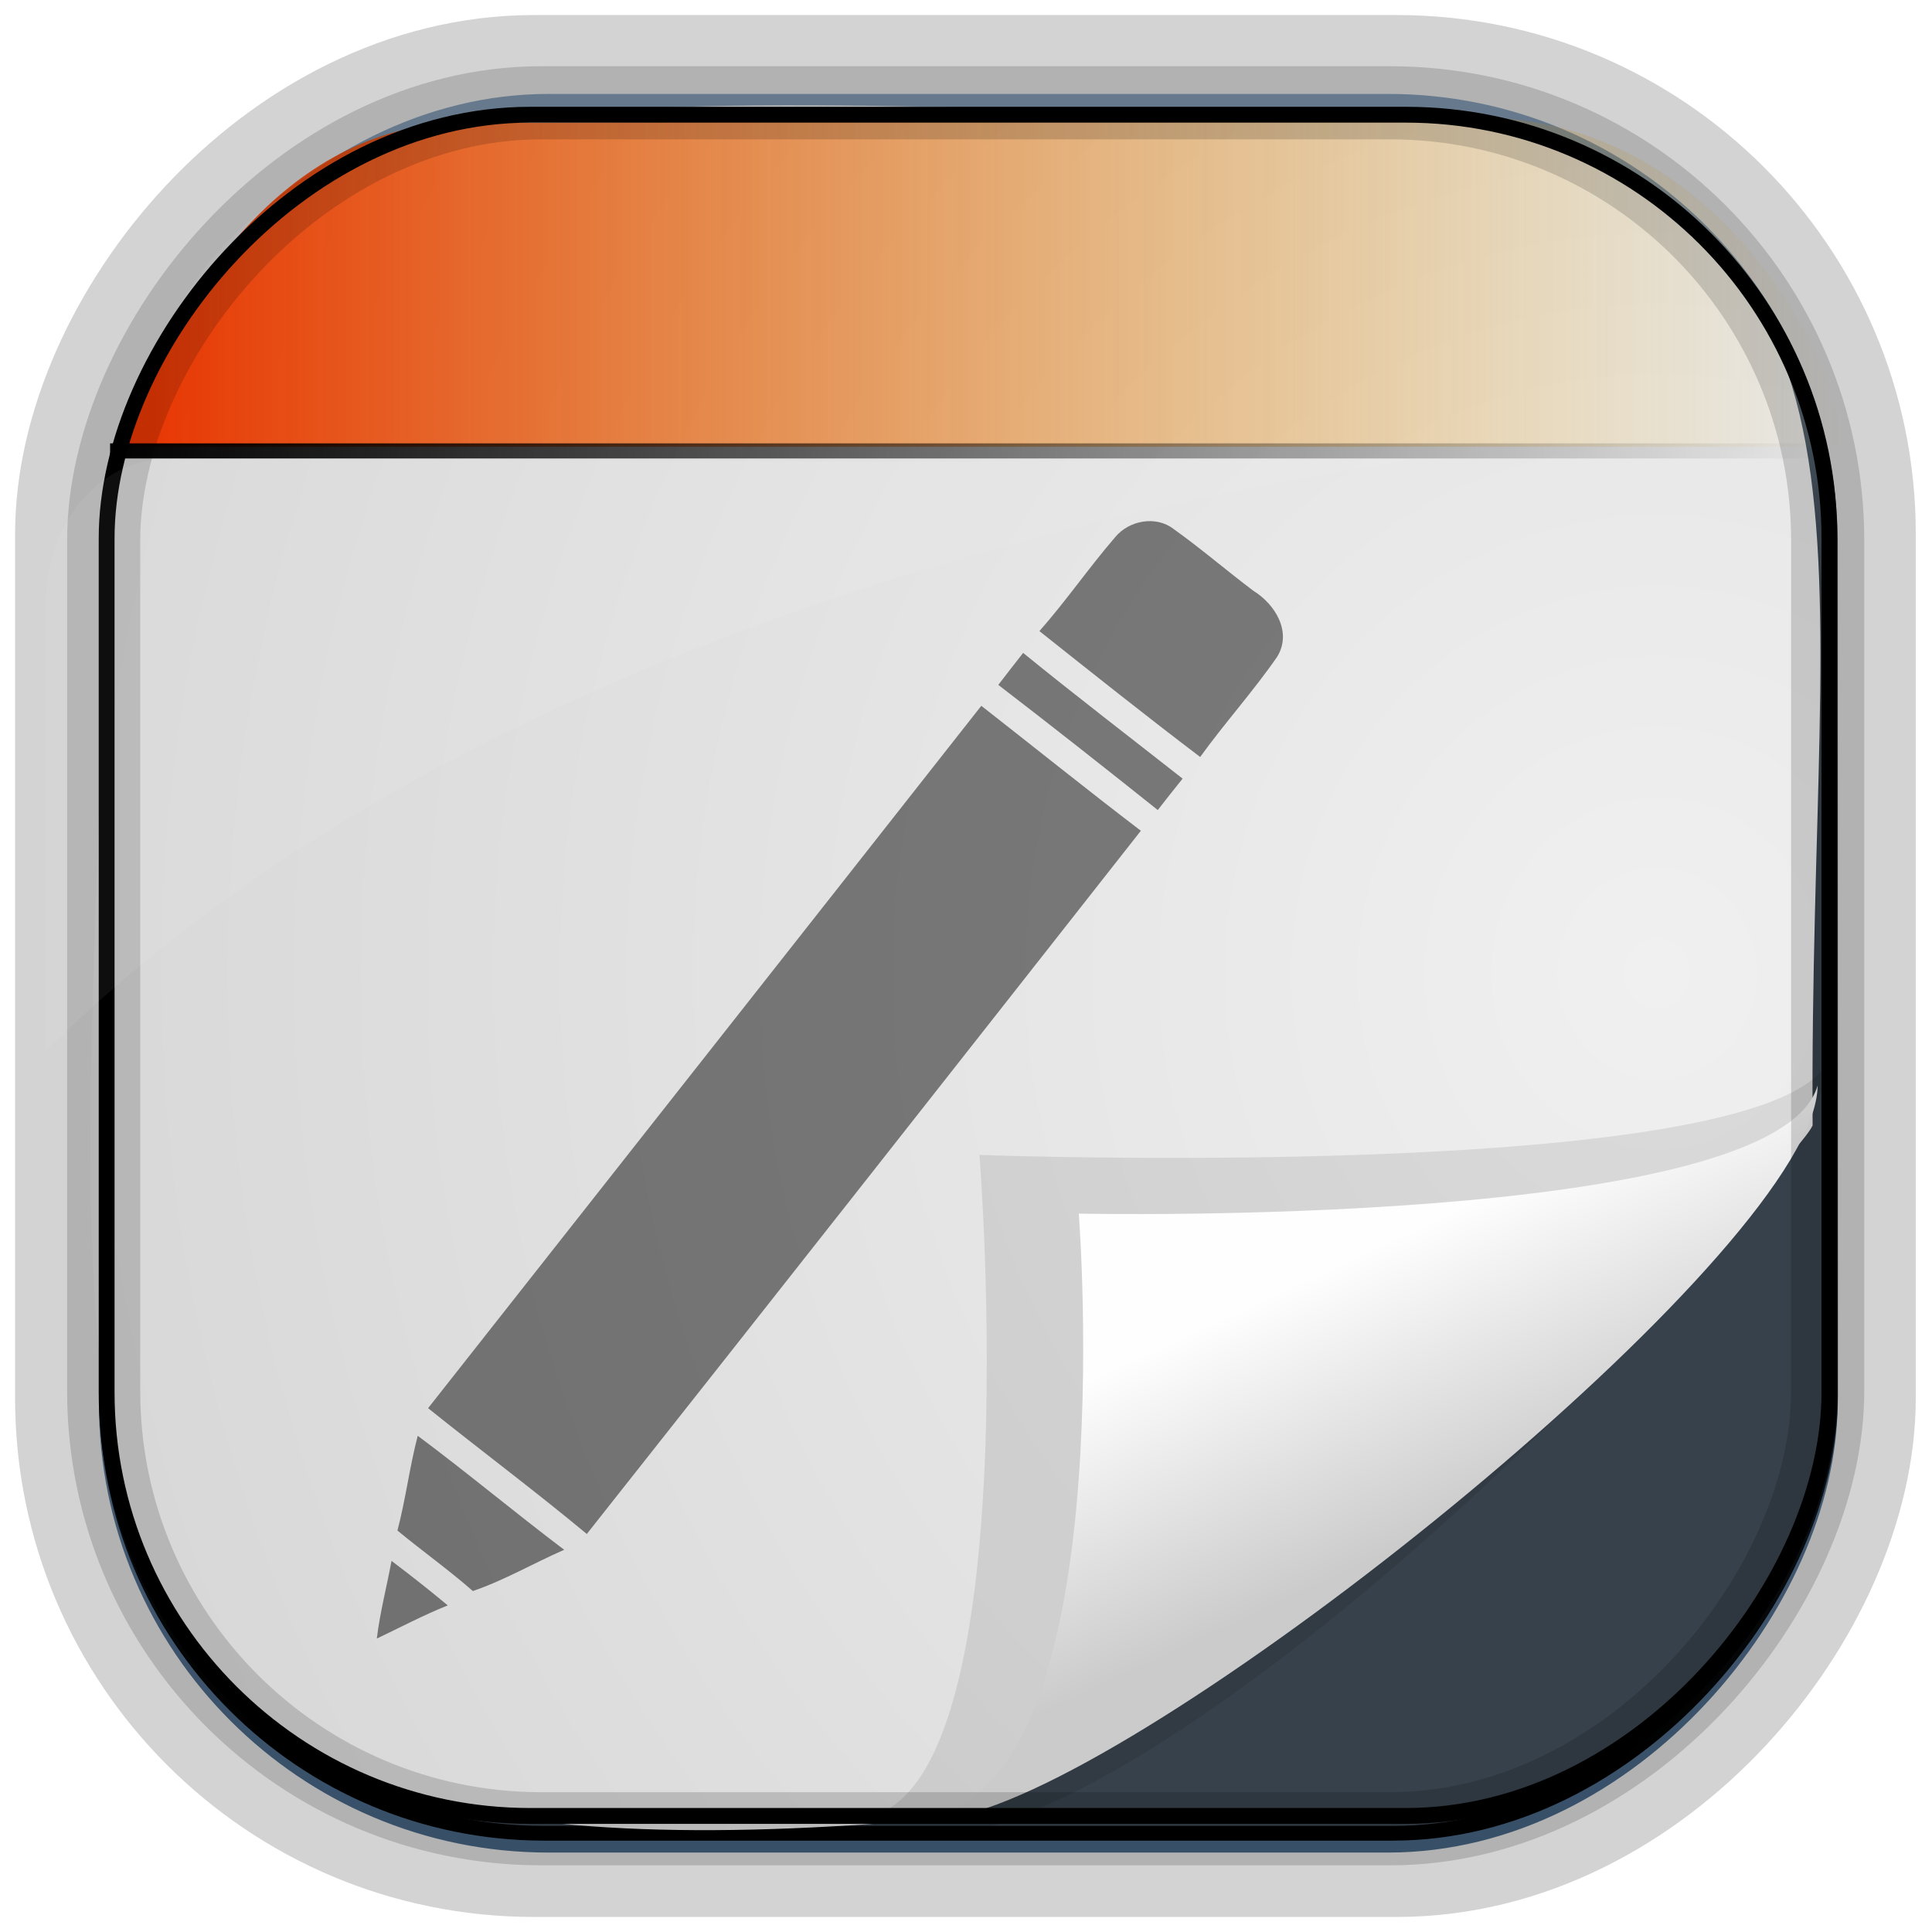 <?xml version="1.0" encoding="UTF-8" standalone="no"?>
<!-- Created with Inkscape (http://www.inkscape.org/) -->
<svg id="svg3449" xmlns:rdf="http://www.w3.org/1999/02/22-rdf-syntax-ns#" xmlns="http://www.w3.org/2000/svg" height="128" width="128" version="1.0" xmlns:cc="http://creativecommons.org/ns#" xmlns:xlink="http://www.w3.org/1999/xlink" xmlns:dc="http://purl.org/dc/elements/1.1/">
 <defs id="defs3451">
  <linearGradient id="linearGradient3514" y2="-9.103" gradientUnits="userSpaceOnUse" x2="66.492" gradientTransform="matrix(.968 0 0 .979 2.179 .166)" y1="-42.638" x1="67.952">
   <stop id="stop4620" style="stop-color:#37414b" offset="0"/>
   <stop id="stop4622" style="stop-color:#37414b;stop-opacity:0" offset="1"/>
  </linearGradient>
  <linearGradient id="linearGradient3516" y2="-11.847" gradientUnits="userSpaceOnUse" x2="58.98" gradientTransform="matrix(.968 0 0 .979 2.179 .166)" y1="-118.55" x1="57.173">
   <stop id="stop4596" offset="0"/>
   <stop id="stop4598" style="stop-opacity:0" offset="1"/>
  </linearGradient>
  <linearGradient id="linearGradient3519" y2="50.369" gradientUnits="userSpaceOnUse" x2="76.558" gradientTransform="matrix(.968 0 0 .979 3.242 -129.19)" y1="13.164" x1="76.558">
   <stop id="stop3392" style="stop-color:#425e7b" offset="0"/>
   <stop id="stop3394" style="stop-color:#7a91a7" offset="1"/>
  </linearGradient>
  <linearGradient id="linearGradient3521" y2="-8.74" gradientUnits="userSpaceOnUse" x2="60.217" gradientTransform="matrix(.968 0 0 .979 2.179 .166)" y1="-123.72" x1="60.395">
   <stop id="stop3392-4-8" style="stop-color:#425e7b" offset="0"/>
   <stop id="stop3394-8-0" style="stop-color:#7a91a7" offset="1"/>
  </linearGradient>
  <linearGradient id="linearGradient4157" y2="19.37" gradientUnits="userSpaceOnUse" x2="121.09" gradientTransform="translate(1.338 -.669)" y1="19.37" x1="6.531">
   <stop id="stop4153" style="stop-color:#e83200" offset="0"/>
   <stop id="stop4155" style="stop-color:#e8ad00;stop-opacity:0" offset="1"/>
  </linearGradient>
  <linearGradient id="linearGradient4192" y2="31.742" gradientUnits="userSpaceOnUse" x2="121.11" y1="31.742" x1="6.533">
   <stop id="stop4188" style="stop-color:#fff" offset="0"/>
   <stop id="stop4190" style="stop-color:#fff;stop-opacity:0" offset="1"/>
  </linearGradient>
  <linearGradient id="linearGradient4200" y2="30.574" gradientUnits="userSpaceOnUse" x2="121.37" gradientTransform="translate(0 -.7)" y1="30.574" x1="6.794">
   <stop id="stop4196" offset="0"/>
   <stop id="stop4198" style="stop-opacity:0" offset="1"/>
  </linearGradient>
  <linearGradient id="linearGradient11577" y2="8.1" gradientUnits="userSpaceOnUse" y1="6.144" x2="19.387" x1="19.49">
   <stop id="stop10999-9-0" offset="0"/>
   <stop id="stop11001-6-1" style="stop-opacity:0" offset="1"/>
  </linearGradient>
  <radialGradient id="radialGradient3382-9" gradientUnits="userSpaceOnUse" cy="-16.639" cx="2.608" gradientTransform="matrix(9.2228e-8 1.428 -2.291 6.4501e-8 -14.117 4.925)" r="23">
   <stop id="stop6546-7-5" style="stop-color:#f0f0f0" offset="0"/>
   <stop id="stop6548-9-0" style="stop-color:#d2d2d2" offset="1"/>
  </radialGradient>
  <filter id="filter3198-5" color-interpolation-filters="sRGB" width="1.173" y="-.108" x="-.087" height="1.215">
   <feGaussianBlur id="feGaussianBlur3200-3" stdDeviation="0.717"/>
  </filter>
  <linearGradient id="linearGradient3225-0" y2="5.457" gradientUnits="userSpaceOnUse" x2="36.358" gradientTransform="matrix(1.436 0 0 1.535 -14.509 3.632)" y1="8.059" x1="32.892">
   <stop id="stop8591-7-2-1" style="stop-color:#fefefe" offset="0"/>
   <stop id="stop8593-2-4-5" style="stop-color:#cbcbcb" offset="1"/>
  </linearGradient>
 </defs>
 <rect id="rect892-2-7-1" style="opacity:.159;stroke:#000;stroke-width:7.751;fill:none" transform="scale(1,-1)" ry="28.993" height="114.35" width="114.22" y="-121.16" x="6.869"/>
 <rect id="rect892-2-7-2" ry="29.452" style="stroke:#d3d3d3;stroke-width:9.845;fill:#37414b" transform="scale(1,-1)" height="116.16" width="116.08" y="-122.08" x="5.922"/>
 <rect id="rect892" style="stroke:url(#linearGradient3521);stroke-width:.974;fill:url(#linearGradient3519)" transform="scale(1,-1)" ry="29.296" height="115.54" width="114.22" y="-122.25" x="7.039"/>
 <rect id="rect892-2" style="stroke:url(#linearGradient3516);stroke-width:.974;fill:url(#linearGradient3514)" transform="scale(1,-1)" ry="28.993" height="114.35" width="114.22" y="-121.46" x="7.06"/>
 <path id="path4159-5" style="stroke:url(#linearGradient4192);stroke-width:1px;fill:none" d="m7.033 31.742h113.58z"/>
 <g id="g14613" transform="matrix(0 2.683 -2.71 0 126.94 .046)">
  <g id="layer1-7" transform="matrix(.991 0 0 1.485 .231 -6.516)">
   <path id="path4322" d="m27.794 6.09c1.441 0.453 15.184 10.348 17.206 13.922 2.398 16.448-7.327 14.594-31.941 14.125-12.933-1.192-10.645-7.029-10.337-22.467 3.037-7.207 10.203-5.515 25.072-5.58z" style="fill-rule:evenodd;fill:url(#radialGradient3382-9)"/>
   <path id="path4891" d="m25.685 5.786c3.639-0.35 2.843 14.02 2.843 14.02s16.093-0.848 16.525 1.954c3.85-3.268-16.654-16.76-19.368-15.974z" style="opacity:.3;fill-rule:evenodd;filter:url(#filter3198-5)"/>
   <path id="path4893" d="m26.797 6.008c3.568 0.656 3.193 12.163 3.193 12.163s14.671-0.759 15.026 2.628c0.924-1.993-10.657-12.068-16.353-14.337-0.732-0.291-1.367-0.454-1.866-0.454z" style="fill:url(#linearGradient3225-0);fill-rule:evenodd"/>
  </g>
 </g>
 <path id="path4141" style="fill:url(#linearGradient4157)" d="m8.369 29.599 113.55 0c0.25-5.325-7.9-21.313-23.202-21.796l-67.85 0.351c-11.378-0.165-19.438 10.93-22.499 21.444z"/>
 <rect id="rect892-2-7-8" style="opacity:.159;stroke:#000;stroke-width:4.845;fill:none" transform="scale(1,-1)" ry="28.993" height="114.35" width="114.22" y="-121.16" x="6.869"/>
 <rect id="rect892-2-7-2-9" ry="28.067" style="stroke:#000;stroke-width:1.049;fill:none" transform="scale(1,-1)" height="112.71" width="114.14" y="-120.31" x="7.065"/>
 <path id="path1187" style="fill:#fff;fill-opacity:.057" d="m11.029 30.411c-4.066 0-7.391 3.609-7.93 8.295-0.043 0.716-0.077 1.444-0.077 2.173v28.76c25.898-25.61 66.752-35.479 90.374-39.179-0.225-0.026-0.46-0.031-0.691-0.031-41.576 0.387-43.653-0.019-81.677-0.019z"/>
 <path id="path4159" style="stroke:url(#linearGradient4200);fill:none" d="m7.294 29.874h113.58z"/>
 <g id="g4276" style="opacity:.488" transform="matrix(.375 0 0 .375 149.84 45.168)">
  <path id="path4177" d="m-202.55-25.547c2.438-2.962 7.2-3.862 10.325-1.438 4.838 3.45 9.338 7.338 14.088 10.912 3.85 2.375 6.875 7.287 4.213 11.65-4.237 6.125-9.25 11.675-13.612 17.712-9.575-7.263-18.988-14.762-28.4-22.238 4.713-5.338 8.75-11.225 13.388-16.6z"/>
  <path id="path4179" d="m-223.2 0.553c1.45-1.887 2.913-3.775 4.388-5.65 9.275 7.55 18.775 14.825 28.175 22.212-1.475 1.837-2.95 3.688-4.388 5.55-9.338-7.45-18.7-14.838-28.175-22.112z"/>
  <path id="path4181" d="m-323.94 128.34c32.575-41.362 65.188-82.7 97.738-124.09 9.4 7.35 18.7 14.838 28.188 22.075-32.575 41.45-65.175 82.888-97.888 124.24-9.175-7.625-18.738-14.762-28.038-22.225z"/>
  <path id="path4189" d="m-325.77 133.22c8.762 6.525 17.15 13.55 25.875 20.138-5.412 2.362-10.538 5.375-16.138 7.287-4.287-3.763-8.938-7.062-13.325-10.688 1.462-5.525 2.138-11.212 3.587-16.738z"/>
  <path id="path4191" d="m-330.4 155.32c3.375 2.55 6.688 5.162 9.938 7.862-4.287 1.712-8.363 3.875-12.538 5.862 0.562-4.638 1.75-9.15 2.6-13.725z"/>
 </g>
 <g id="g17906" transform="matrix(2.344 0 0 2.254 224.79 41.695)"></g>
</svg>

